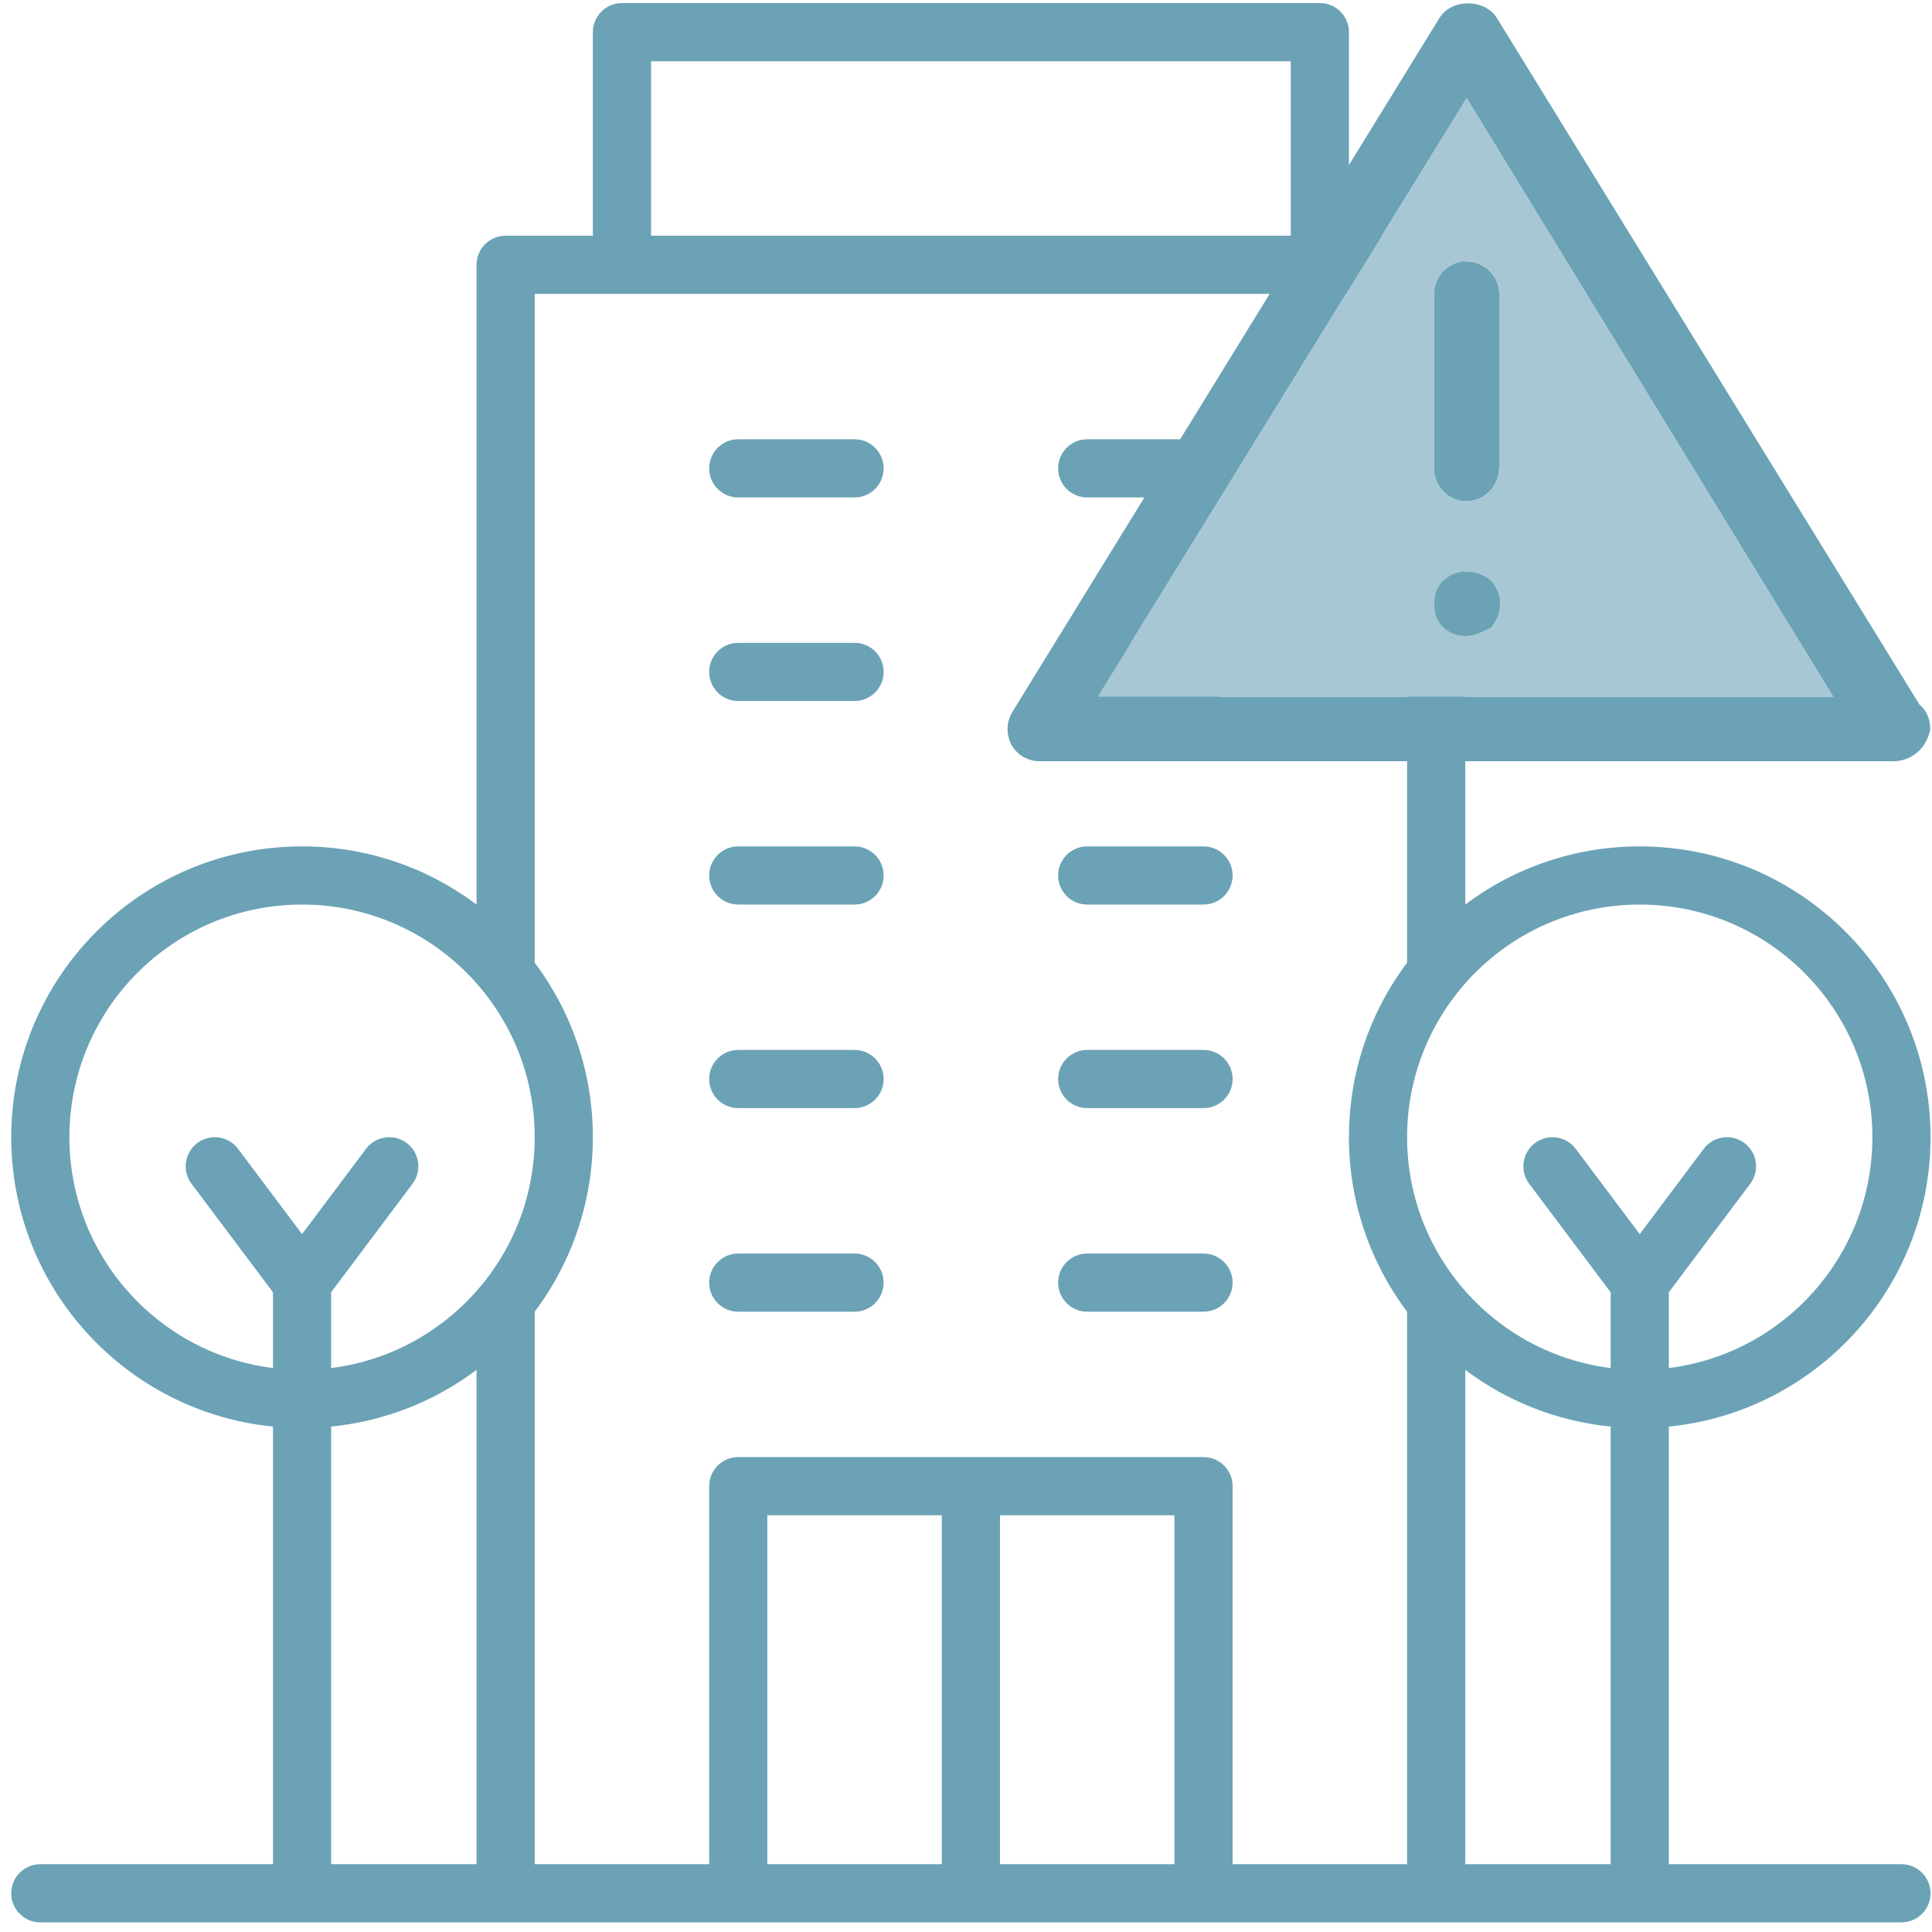<svg xmlns="http://www.w3.org/2000/svg" width="86" height="86" viewBox="0 0 86 86">
  <g fill="none" fill-rule="evenodd" transform="translate(.5 -.176)">
    <path fill="#6BA2B6" d="M37.54,55.975 C38.254,55.975 38.834,56.555 38.834,57.269 C38.834,57.984 38.254,58.564 37.54,58.564 L32.362,58.564 C31.646,58.564 31.068,57.984 31.068,57.269 C31.068,56.555 31.646,55.975 32.362,55.975 L37.54,55.975 Z M53.073,55.975 C53.788,55.975 54.368,56.555 54.368,57.269 C54.368,57.984 53.788,58.564 53.073,58.564 L47.896,58.564 C47.18,58.564 46.601,57.984 46.601,57.269 C46.601,56.555 47.18,55.975 47.896,55.975 L53.073,55.975 Z M37.54,46.913 C38.254,46.913 38.834,47.493 38.834,48.208 C38.834,48.922 38.254,49.502 37.54,49.502 L32.362,49.502 C31.646,49.502 31.068,48.922 31.068,48.208 C31.068,47.493 31.646,46.913 32.362,46.913 L37.54,46.913 Z M53.073,46.913 C53.788,46.913 54.368,47.493 54.368,48.208 C54.368,48.922 53.788,49.502 53.073,49.502 L47.896,49.502 C47.18,49.502 46.601,48.922 46.601,48.208 C46.601,47.493 47.18,46.913 47.896,46.913 L53.073,46.913 Z M37.54,37.852 C38.254,37.852 38.834,38.432 38.834,39.147 C38.834,39.861 38.254,40.441 37.54,40.441 L32.362,40.441 C31.646,40.441 31.068,39.861 31.068,39.147 C31.068,38.432 31.646,37.852 32.362,37.852 L37.54,37.852 Z M53.073,37.852 C53.788,37.852 54.368,38.432 54.368,39.147 C54.368,39.861 53.788,40.441 53.073,40.441 L47.896,40.441 C47.18,40.441 46.601,39.861 46.601,39.147 C46.601,38.432 47.18,37.852 47.896,37.852 L53.073,37.852 Z M37.54,19.73 C38.254,19.73 38.834,20.31 38.834,21.024 C38.834,21.739 38.254,22.319 37.54,22.319 L32.362,22.319 C31.646,22.319 31.068,21.739 31.068,21.024 C31.068,20.31 31.646,19.73 32.362,19.73 L37.54,19.73 Z M53.073,19.73 C53.788,19.73 54.368,20.31 54.368,21.024 C54.368,21.739 53.788,22.319 53.073,22.319 L47.896,22.319 C47.18,22.319 46.601,21.739 46.601,21.024 C46.601,20.31 47.18,19.73 47.896,19.73 L53.073,19.73 Z M37.54,28.791 C38.254,28.791 38.834,29.371 38.834,30.085 C38.834,30.8 38.254,31.38 37.54,31.38 L32.362,31.38 C31.646,31.38 31.068,30.8 31.068,30.085 C31.068,29.371 31.646,28.791 32.362,28.791 L37.54,28.791 Z M53.073,28.791 C53.788,28.791 54.368,29.371 54.368,30.085 C54.368,30.8 53.788,31.38 53.073,31.38 L47.896,31.38 C47.18,31.38 46.601,30.8 46.601,30.085 C46.601,29.371 47.18,28.791 47.896,28.791 L53.073,28.791 Z M33.656,83.158 L41.423,83.158 L41.423,67.625 L33.656,67.625 L33.656,83.158 Z M44.012,83.158 L51.779,83.158 L51.779,67.625 L44.012,67.625 L44.012,83.158 Z M14.24,57.7 L14.24,61.072 C19.348,60.435 23.301,56.078 23.301,50.797 C23.301,45.078 18.664,40.441 12.945,40.441 C7.225,40.441 2.589,45.078 2.589,50.797 C2.589,56.078 6.543,60.435 11.651,61.072 L11.651,57.7 L8.025,52.868 C7.596,52.296 7.713,51.484 8.284,51.056 C8.857,50.627 9.668,50.742 10.097,51.315 L12.945,55.111 L15.792,51.315 C16.221,50.742 17.033,50.627 17.605,51.056 C18.176,51.484 18.293,52.296 17.864,52.868 L14.24,57.7 Z M73.785,57.7 L73.785,61.072 C78.893,60.435 82.846,56.078 82.846,50.797 C82.846,45.078 78.209,40.441 72.49,40.441 C66.77,40.441 62.135,45.078 62.135,50.797 C62.135,56.078 66.088,60.435 71.196,61.072 L71.196,57.7 L67.57,52.868 C67.142,52.296 67.258,51.484 67.829,51.056 C68.402,50.627 69.213,50.742 69.642,51.315 L72.49,55.111 L75.337,51.315 C75.767,50.742 76.578,50.627 77.15,51.056 C77.721,51.484 77.838,52.296 77.409,52.868 L73.785,57.7 Z M20.712,83.158 L20.712,61.154 C18.872,62.535 16.652,63.439 14.24,63.678 L14.24,83.158 L20.712,83.158 Z M71.196,83.158 L71.196,63.678 C68.782,63.439 66.562,62.535 64.724,61.154 L64.724,83.158 L71.196,83.158 Z M28.479,10.669 L56.957,10.669 L56.957,2.902 L28.479,2.902 L28.479,10.669 Z M54.368,83.158 L62.135,83.158 L62.135,58.565 C60.466,56.345 59.546,53.639 59.546,50.797 C59.546,47.954 60.466,45.249 62.135,43.029 L62.135,13.257 L23.301,13.257 L23.301,43.029 C24.968,45.249 25.89,47.954 25.89,50.797 C25.89,53.639 24.968,56.345 23.301,58.565 L23.301,83.158 L31.068,83.158 L31.068,66.33 C31.068,65.616 31.646,65.036 32.362,65.036 L53.073,65.036 C53.788,65.036 54.368,65.616 54.368,66.33 L54.368,83.158 Z M25.89,10.669 L25.89,1.607 C25.89,0.893 26.468,0.313 27.184,0.313 L58.251,0.313 C58.966,0.313 59.546,0.893 59.546,1.607 L59.546,10.669 L63.429,10.669 C64.144,10.669 64.724,11.248 64.724,11.963 L64.724,40.44 C66.887,38.815 69.575,37.852 72.49,37.852 C79.638,37.852 85.435,43.648 85.435,50.797 C85.435,57.51 80.326,63.028 73.785,63.678 L73.785,83.158 L84.14,83.158 C84.855,83.158 85.435,83.737 85.435,84.453 C85.435,85.169 84.855,85.747 84.14,85.747 L1.295,85.747 C0.579,85.747 0.001,85.169 0.001,84.453 C0.001,83.737 0.579,83.158 1.295,83.158 L11.651,83.158 L11.651,63.678 C5.108,63.028 0.001,57.51 0.001,50.797 C0.001,43.648 5.796,37.852 12.945,37.852 C15.859,37.852 18.548,38.815 20.712,40.44 L20.712,11.963 C20.712,11.248 21.29,10.669 22.006,10.669 L25.89,10.669 Z"/>
    <g transform="translate(44.012 .313)">
      <path fill="#6BA2B6" d="M22.278 26.725C22.278 27.155 22.102 27.504 21.861 27.812 21.498 27.987 21.136 28.175 20.774 28.175 20.358 28.175 19.995 28.054 19.7 27.745 19.458 27.504 19.337 27.155 19.337 26.725 19.337 26.375 19.458 25.946 19.754 25.703 20.304 25.168 21.257 25.168 21.861 25.703 22.102 25.946 22.278 26.375 22.278 26.725M22.224 12.935L22.224 20.67C22.224 21.515 21.552 22.172 20.774 22.172 19.995 22.172 19.337 21.515 19.337 20.736L19.337 12.935C19.337 12.156 19.995 11.498 20.774 11.498 21.552 11.498 22.224 12.156 22.224 12.935"/>
      <path fill="#6BA2B6" d="M40.928,31.223 C41.236,31.465 41.411,31.88 41.411,32.31 C41.289,33.089 40.631,33.747 39.786,33.747 L1.761,33.747 C1.224,33.747 0.754,33.452 0.512,33.022 C0.271,32.552 0.271,32.002 0.566,31.532 L19.579,0.637 C20.115,-0.195 21.552,-0.195 22.102,0.637 L40.928,31.223 Z M37.087,30.873 L20.774,4.234 L4.353,30.873 L37.087,30.873 Z"/>
      <path fill="#A6C7D3" d="M20.774,4.235 L37.088,30.874 L4.352,30.874 L20.774,4.235 Z M21.861,27.812 C22.102,27.504 22.278,27.155 22.278,26.725 C22.278,26.375 22.102,25.946 21.861,25.703 C21.257,25.168 20.304,25.168 19.754,25.703 C19.457,25.946 19.337,26.375 19.337,26.725 C19.337,27.155 19.457,27.504 19.699,27.745 C19.995,28.054 20.358,28.175 20.774,28.175 C21.136,28.175 21.499,27.987 21.861,27.812 L21.861,27.812 Z M22.224,12.935 C22.224,12.157 21.553,11.498 20.774,11.498 C19.995,11.498 19.337,12.157 19.337,12.935 L19.337,20.737 C19.337,21.516 19.995,22.172 20.774,22.172 C21.553,22.172 22.224,21.516 22.224,20.669 L22.224,12.935 Z"/>
    </g>
  </g>
</svg>
